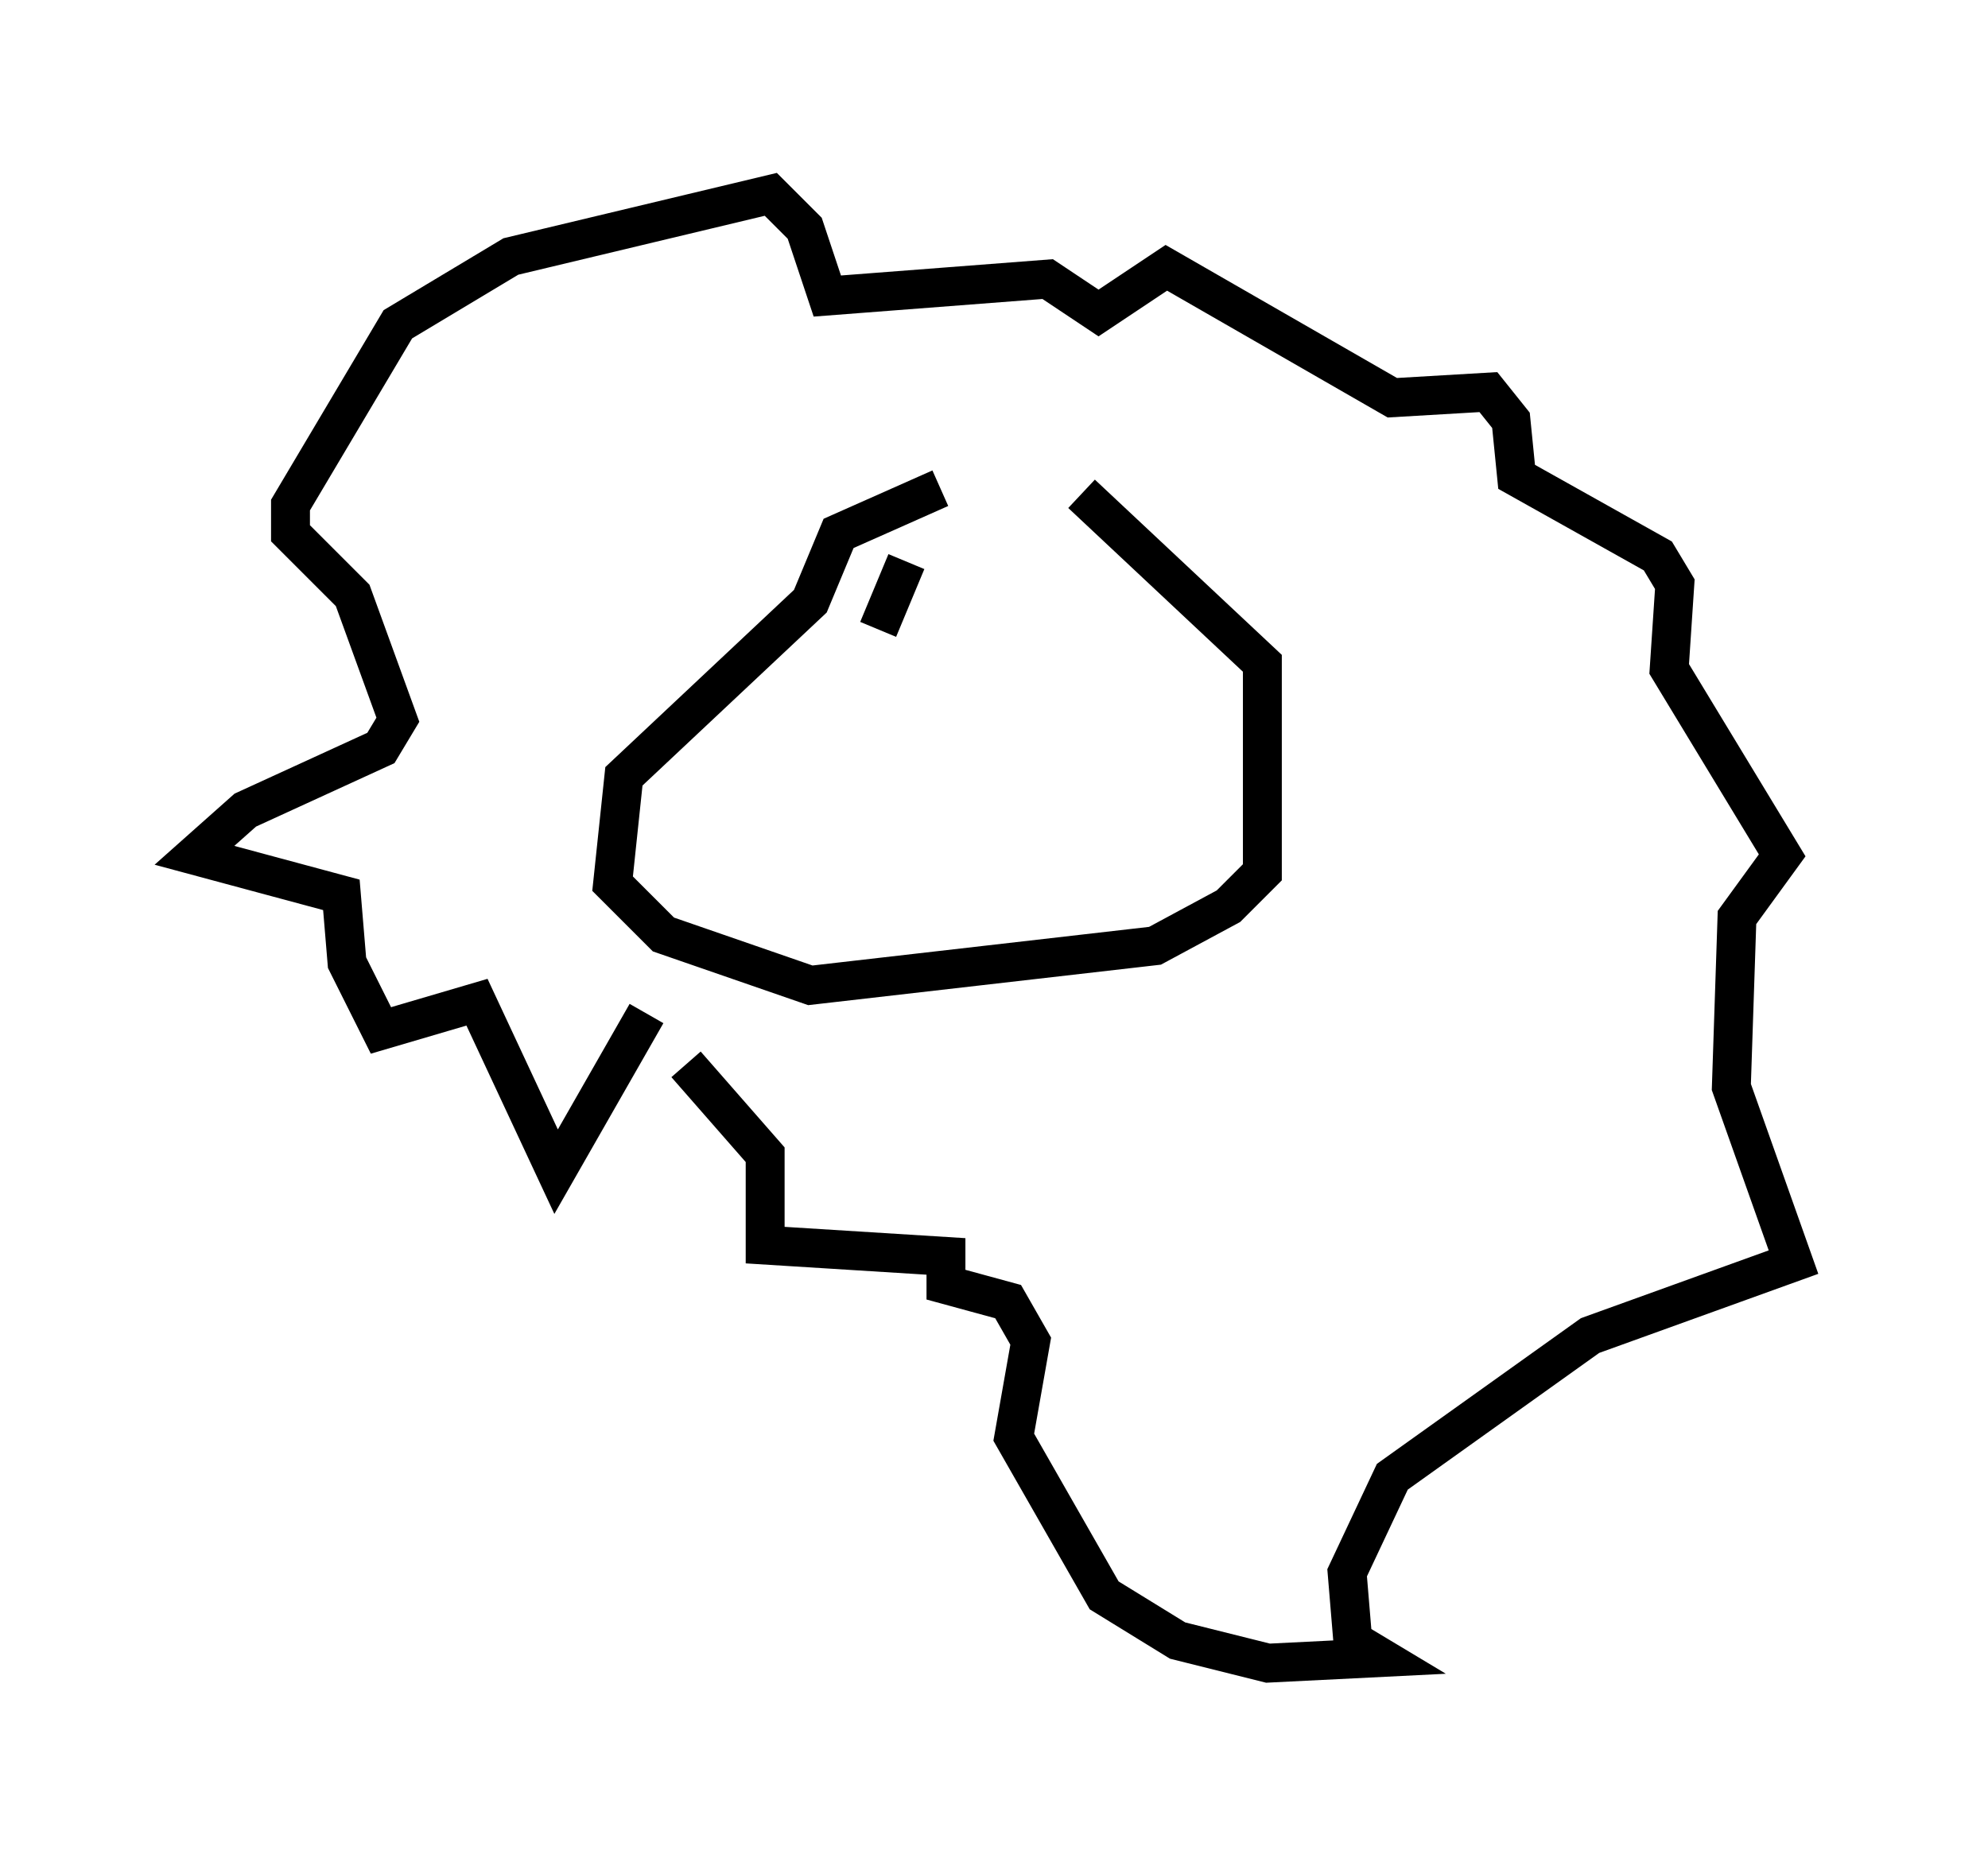 <?xml version="1.0" encoding="utf-8" ?>
<svg baseProfile="full" height="47.765" version="1.1" width="51.106" xmlns="http://www.w3.org/2000/svg" xmlns:ev="http://www.w3.org/2001/xml-events" xmlns:xlink="http://www.w3.org/1999/xlink"><defs /><rect fill="white" height="47.765" width="51.106" x="0" y="0" /><path d="M27.659, 12.844 m-3.486, -0.291 l-2.615, 1.162 -0.726, 1.743 l-4.793, 4.503 -0.291, 2.76 l1.307, 1.307 3.777, 1.307 l8.86, -1.017 1.888, -1.017 l0.872, -0.872 0.0, -5.374 l-4.648, -4.358 m-11.184, 13.363 l-2.324, 4.067 -2.034, -4.358 l-2.469, 0.726 -0.872, -1.743 l-0.145, -1.743 -3.777, -1.017 l1.307, -1.162 3.486, -1.598 l0.436, -0.726 -1.162, -3.196 l-1.598, -1.598 0.0, -0.726 l2.76, -4.648 2.905, -1.743 l6.682, -1.598 0.872, 0.872 l0.581, 1.743 5.665, -0.436 l1.307, 0.872 1.743, -1.162 l5.81, 3.341 2.469, -0.145 l0.581, 0.726 0.145, 1.453 l3.631, 2.034 0.436, 0.726 l-0.145, 2.179 2.905, 4.793 l-1.162, 1.598 -0.145, 4.358 l1.598, 4.503 -5.229, 1.888 l-5.084, 3.631 -1.162, 2.469 l0.145, 1.743 0.726, 0.436 l-2.905, 0.145 -2.324, -0.581 l-1.888, -1.162 -2.324, -4.067 l0.436, -2.469 -0.581, -1.017 l-1.598, -0.436 0.0, -0.726 l-4.648, -0.291 0.0, -2.324 l-2.034, -2.324 m5.665, -12.927 l-0.726, 1.743 " fill="none" stroke="black" stroke-width="1" /></svg>